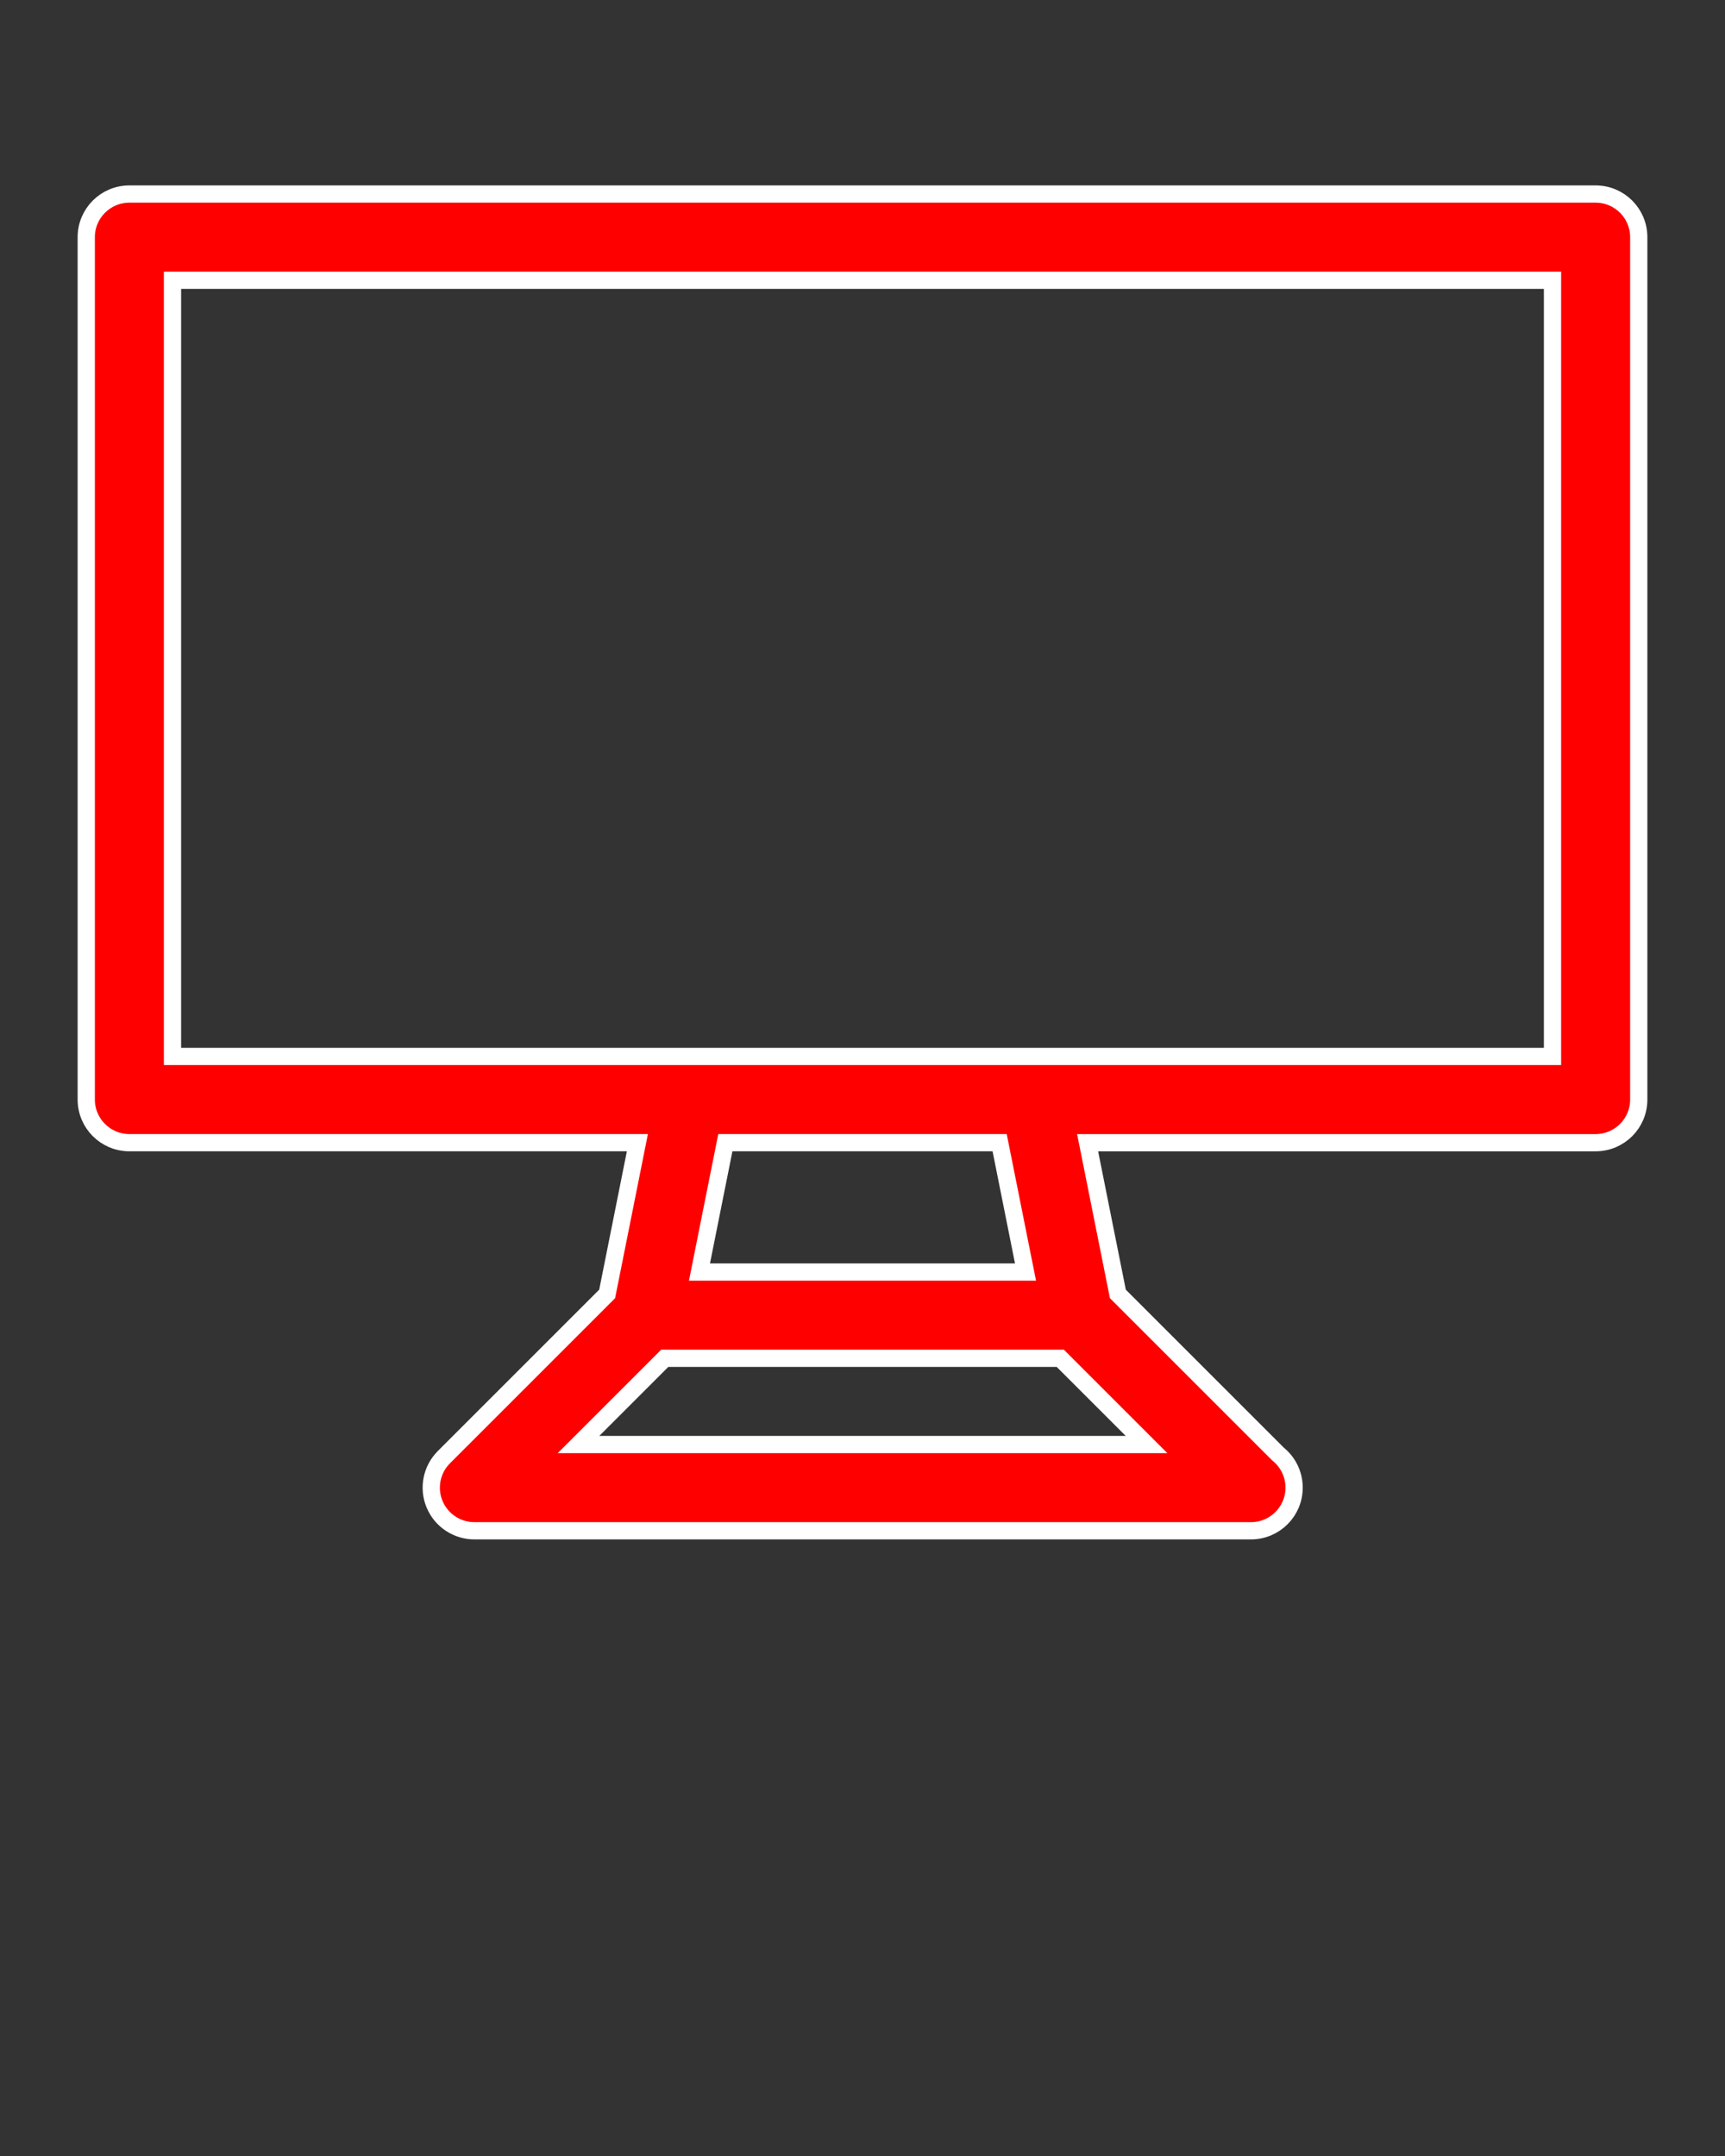 <svg xmlns="http://www.w3.org/2000/svg" xmlns:xlink="http://www.w3.org/1999/xlink" version="1.1" x="0px" y="0px" viewBox="0 0 100 125" enable-background="new 0 0 100 100" xml:space="preserve">
	<rect x="0" y="0" width="100" height="125" fill="#333333" stroke="none"/>
	<path d="M92.5,11.25h-85c-1.381,0-2.5,1.119-2.5,2.5v50c0,1.381,1.119,2.5,2.5,2.5h29.45l-1.753,8.769l-9.464,9.464  c-0.715,0.715-0.929,1.79-0.542,2.725c0.387,0.934,1.298,1.543,2.31,1.543h45c0.008,0.001,0.015,0.001,0.02,0  c1.381,0,2.5-1.119,2.5-2.5c0-0.786-0.362-1.488-0.93-1.946l-9.287-9.286l-1.754-8.768H92.5c1.381,0,2.5-1.119,2.5-2.5v-50  C95,12.369,93.881,11.25,92.5,11.25z M33.536,83.75l5-5h22.929l5,5H33.536z M59.45,73.75H40.549l1.5-7.5H57.95L59.45,73.75z   M90,61.25H10v-45h80V61.25z" fill="red" stroke="white" />
</svg>
